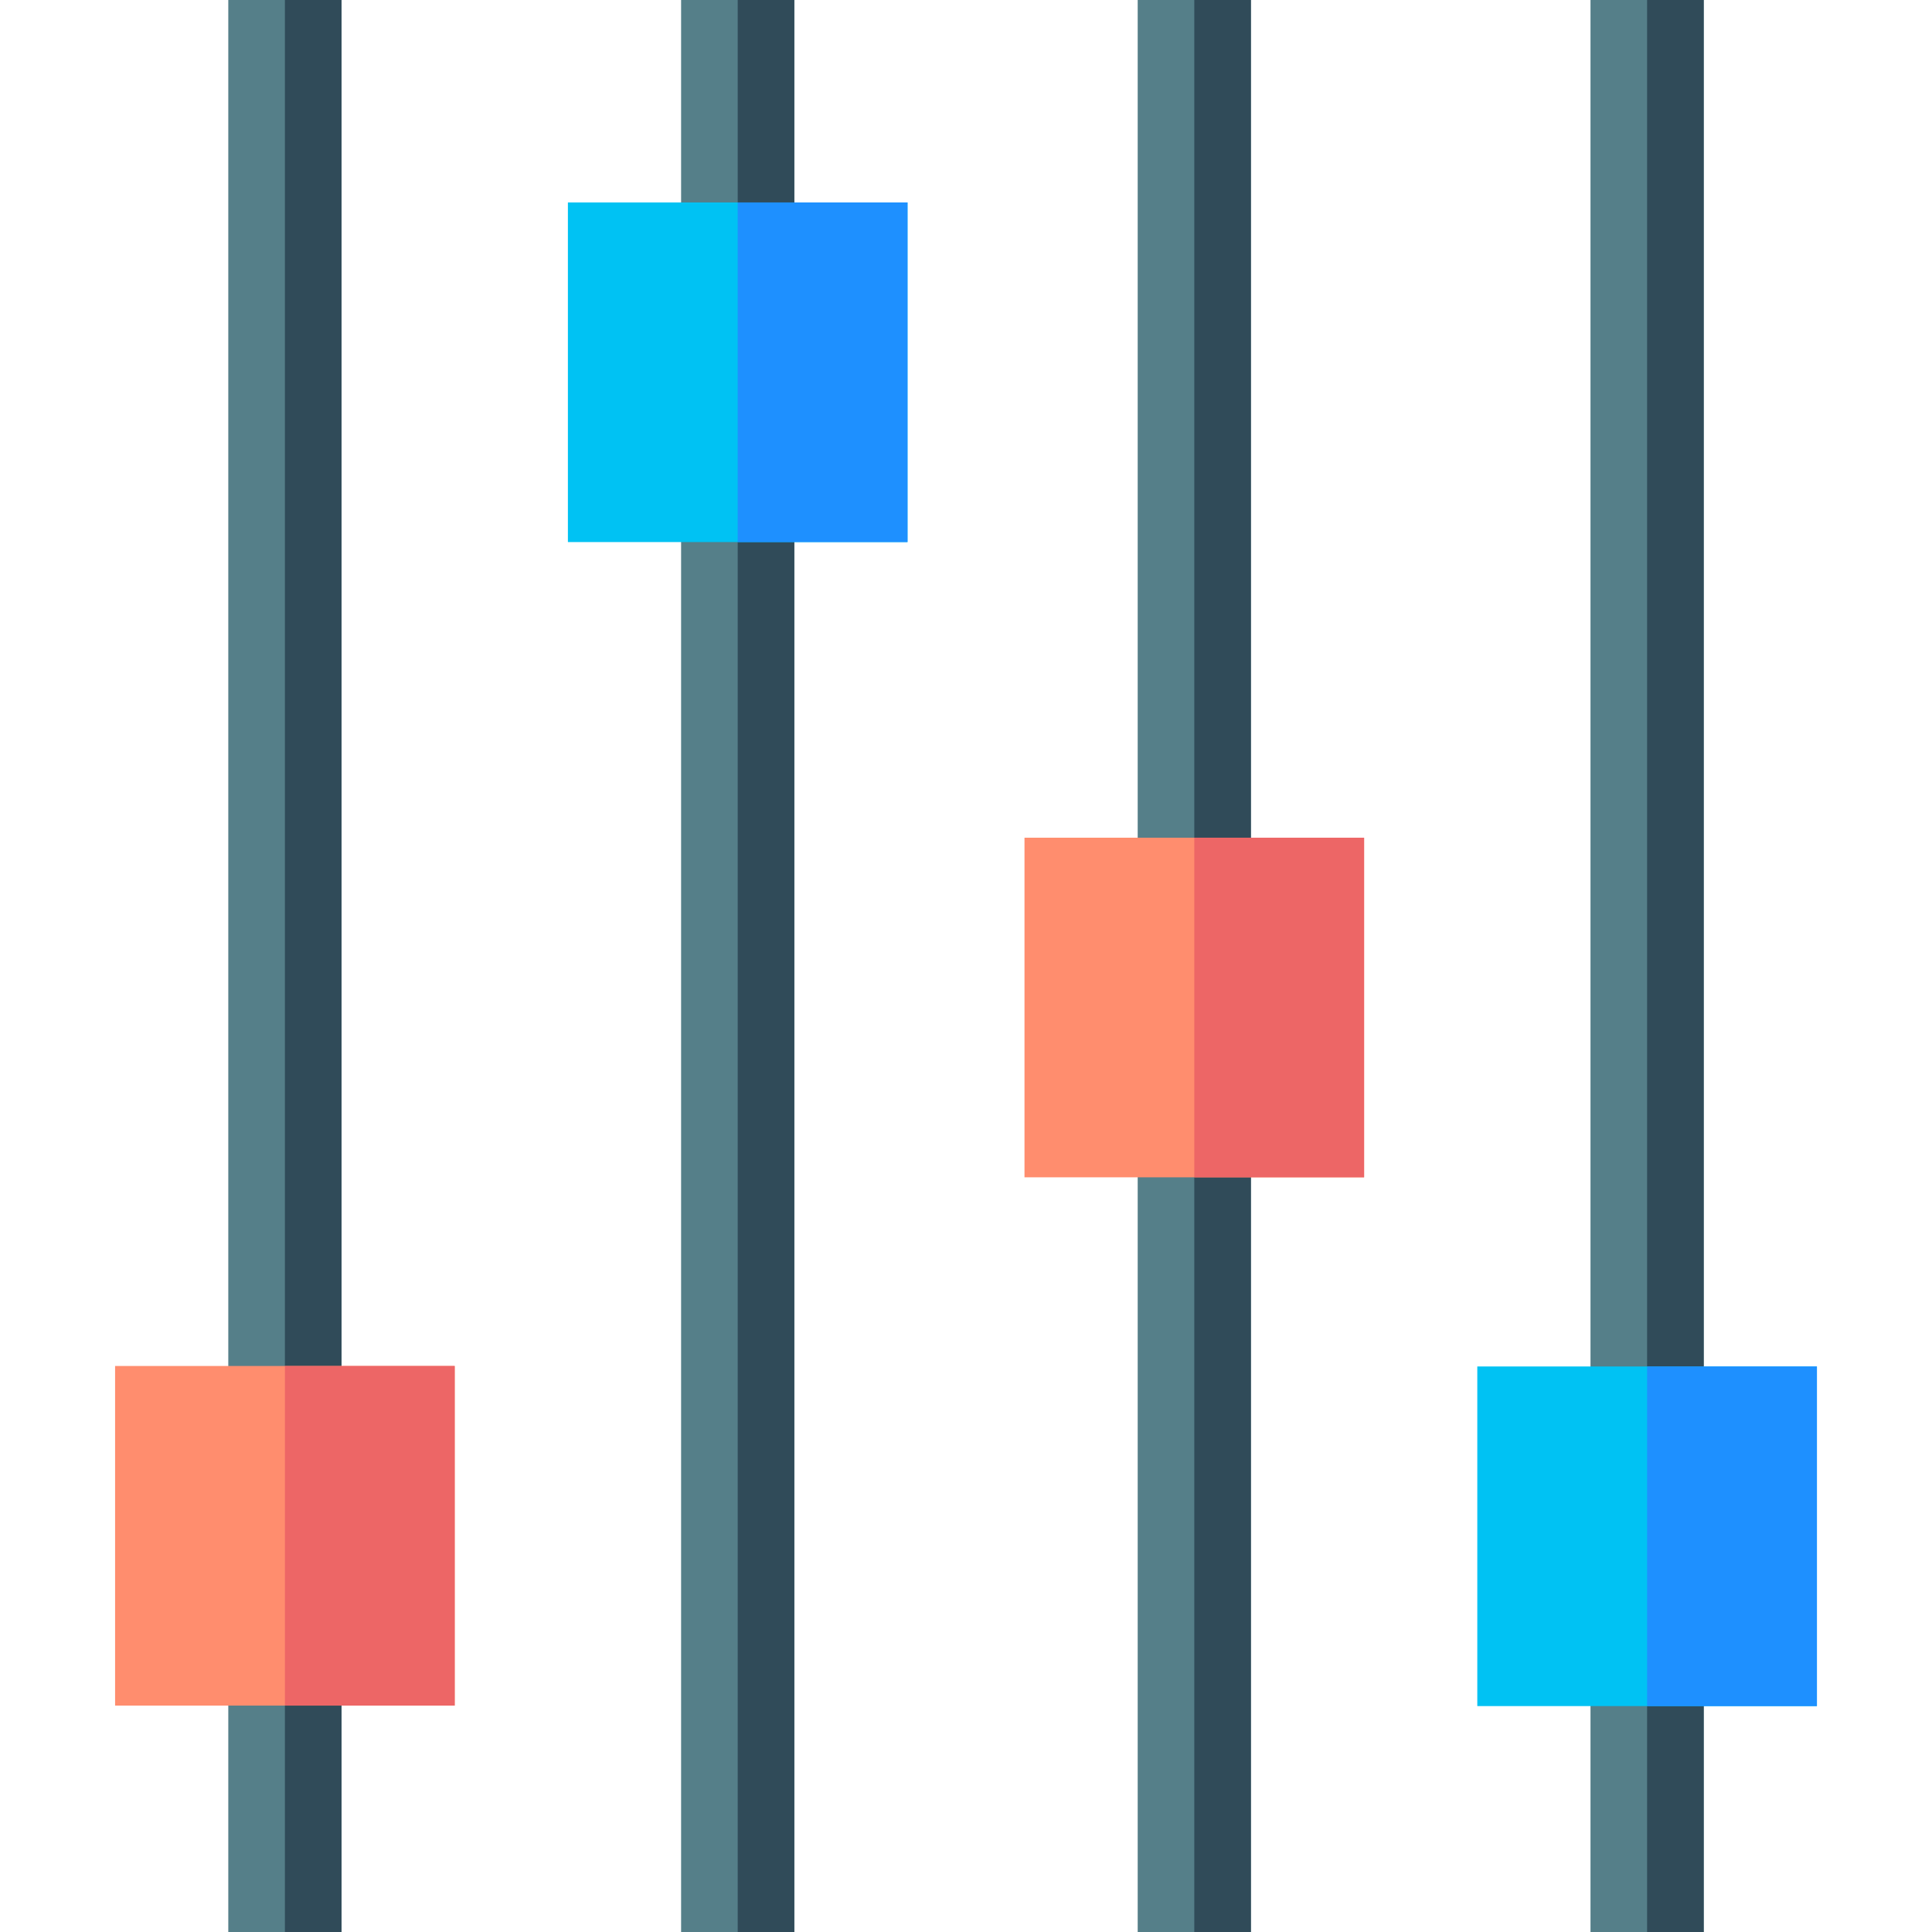 <?xml version="1.0"?>
<svg xmlns="http://www.w3.org/2000/svg" xmlns:xlink="http://www.w3.org/1999/xlink" xmlns:svgjs="http://svgjs.com/svgjs" version="1.1" width="512" height="512" x="0" y="0" viewBox="0 0 512 512" style="enable-background:new 0 0 512 512" xml:space="preserve" class=""><g><g xmlns="http://www.w3.org/2000/svg"><g><g><path d="m60.5 0h30v512h-30z" fill="#557f89" data-original="#557f89" style="" class=""/><path d="m75.5 0h15v512h-15z" fill="#304b59" data-original="#304b59" style="" class=""/></g><g><path d="m30.5 362h90v90h-90z" fill="#ff8d6e" data-original="#ff8d6e" style="" class=""/><path d="m75.5 362h45v90h-45z" fill="#ed6666" data-original="#ed6666" style=""/></g></g><g><g><path d="m421.5 0h30v512h-30z" fill="#557f89" data-original="#557f89" style="" class=""/><path d="m436.5 0h15v512h-15z" fill="#304b59" data-original="#304b59" style="" class=""/></g><g><path d="m391.5 362.13h90v90h-90z" fill="#00c2f3" data-original="#00c2f3" style=""/><path d="m436.5 362.13h45v90h-45z" fill="#1e90ff" data-original="#1e90ff" style="" class=""/></g></g><g><g><path d="m180.5 0h30v512h-30z" fill="#557f89" data-original="#557f89" style="" class=""/><path d="m195.5 0h15v512h-15z" fill="#304b59" data-original="#304b59" style="" class=""/></g><g><path d="m150.5 53.652h90v90h-90z" fill="#00c2f3" data-original="#00c2f3" style=""/><path d="m195.5 53.652h45v90h-45z" fill="#1e90ff" data-original="#1e90ff" style="" class=""/></g></g><g><g><path d="m301.5 0h30v512h-30z" fill="#557f89" data-original="#557f89" style="" class=""/><path d="m316.5 0h15v512h-15z" fill="#304b59" data-original="#304b59" style="" class=""/></g><g><path d="m271.5 222h90v90h-90z" fill="#ff8d6e" data-original="#ff8d6e" style="" class=""/><path d="m316.5 222h45v90h-45z" fill="#ed6666" data-original="#ed6666" style=""/></g></g></g></g></svg>
